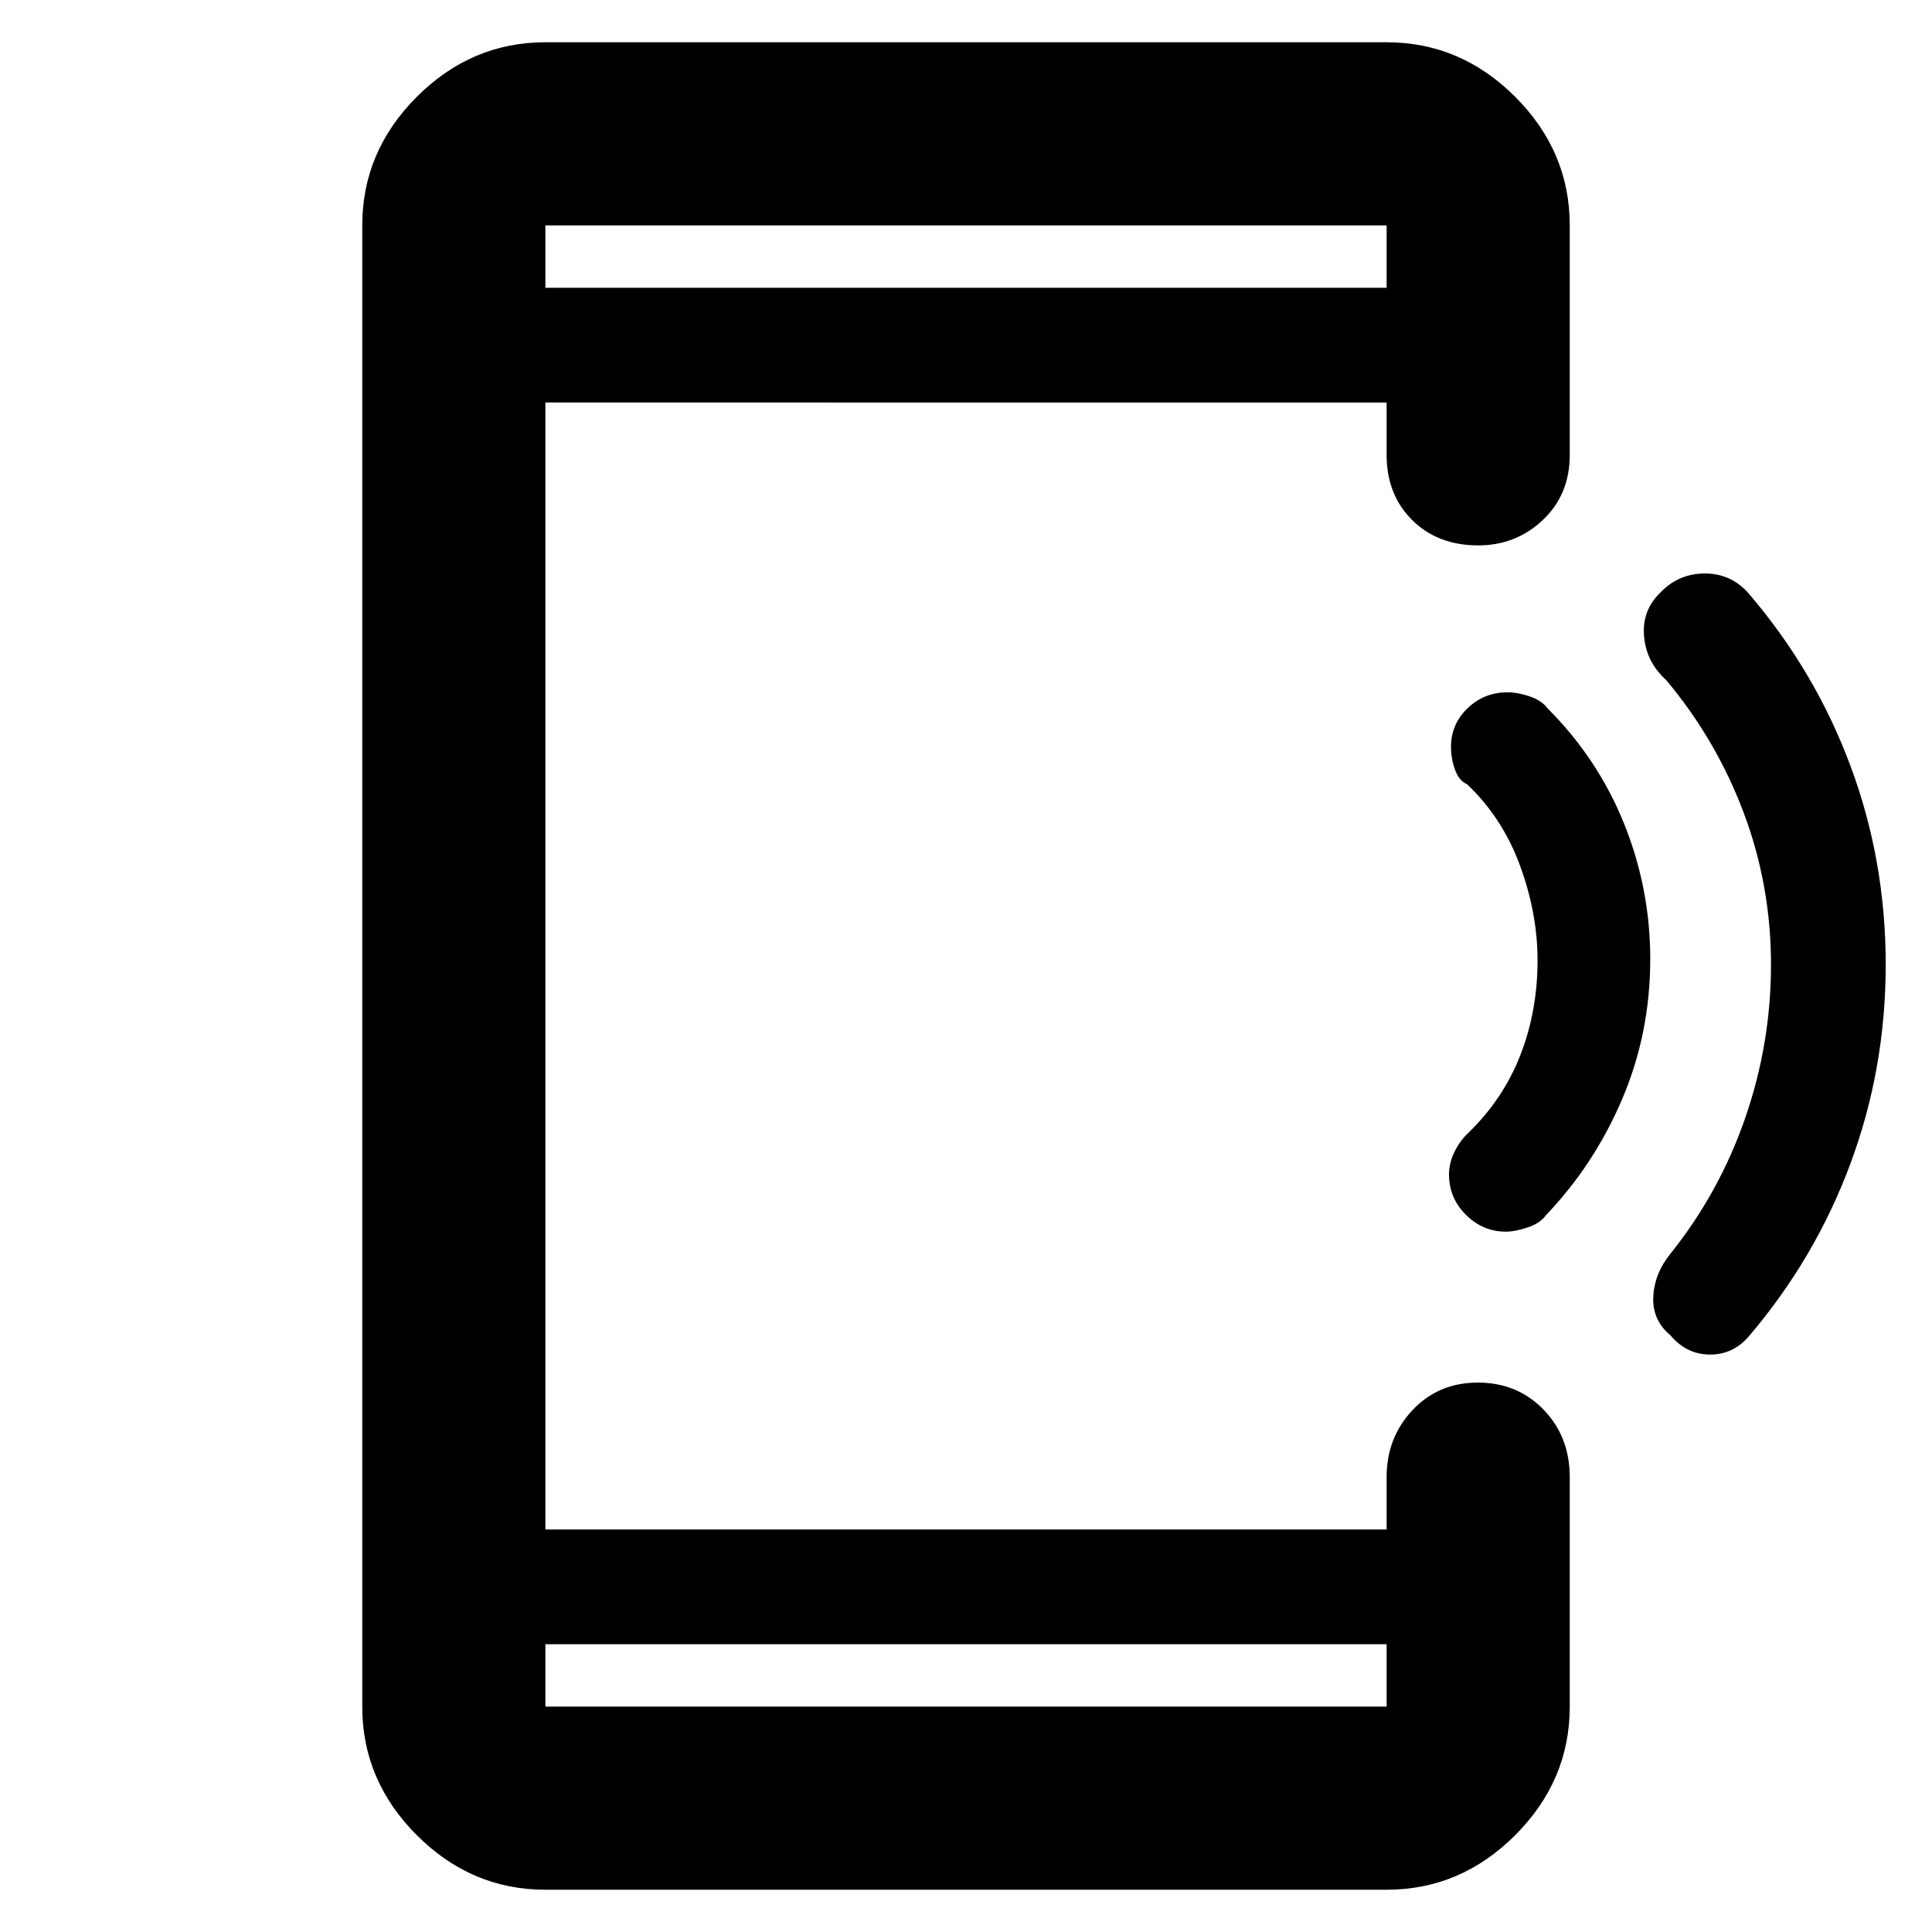 <svg xmlns="http://www.w3.org/2000/svg" height="48" viewBox="0 -960 960 960" width="48"><path d="M271-21q-36.78 0-63.89-27.11T180-112v-736q0-36.77 27.11-63.89Q234.22-939 271-939h418q36.77 0 63.89 27.11Q780-884.77 780-848v114q0 19.78-13.38 32.39Q753.25-689 734.51-689q-20.14 0-32.83-12.61Q689-714.22 689-734v-26H271v560h418v-26q0-19.63 12.86-33.31Q714.72-273 734.36-273T767-259.54q13 13.46 13 33.54v114q0 36.78-27.11 63.89Q725.77-21 689-21H271Zm0-122v31h418v-31H271Zm0-674h418v-31H271v31Zm0 0v-31 31Zm0 674v31-31Zm666-337.71q0 51.71-17.52 98.88Q901.97-334.66 869-296q-7.84 9.14-19.42 9.07-11.58-.07-19.54-9.55-9.04-7.52-8.54-19.06T830-337q24.38-30.44 37.19-67.49Q880-441.54 880-480.71t-13.51-75.28Q852.97-592.11 828-622q-10-9-11.08-21.86-1.09-12.85 8.08-21.66 9-9.48 22.12-9.52 13.11-.03 21.88 10.04 32.97 38.52 50.48 85.55Q937-532.43 937-480.71Zm-117-2.73q0 36.81-13.94 69.54Q792.13-381.18 768-356q-2.59 3.75-8.83 5.87-6.24 2.13-10.97 2.13-11.37 0-19.79-8.36-8.41-8.35-8.41-20.11 0-5.53 2.65-11.03 2.64-5.5 6.85-9.5 17.38-16.77 25.94-38.69 8.56-21.92 8.56-47.17 0-23.22-8.68-46.95-8.68-23.72-26.32-40.5-4-1.69-6-7.18t-2-11.47q0-11.2 8.23-19.12 8.23-7.92 19.89-7.92 4.88 0 10.88 2 6 2 9 6 25 25 38 57.28 13 32.27 13 67.28Z"/></svg>